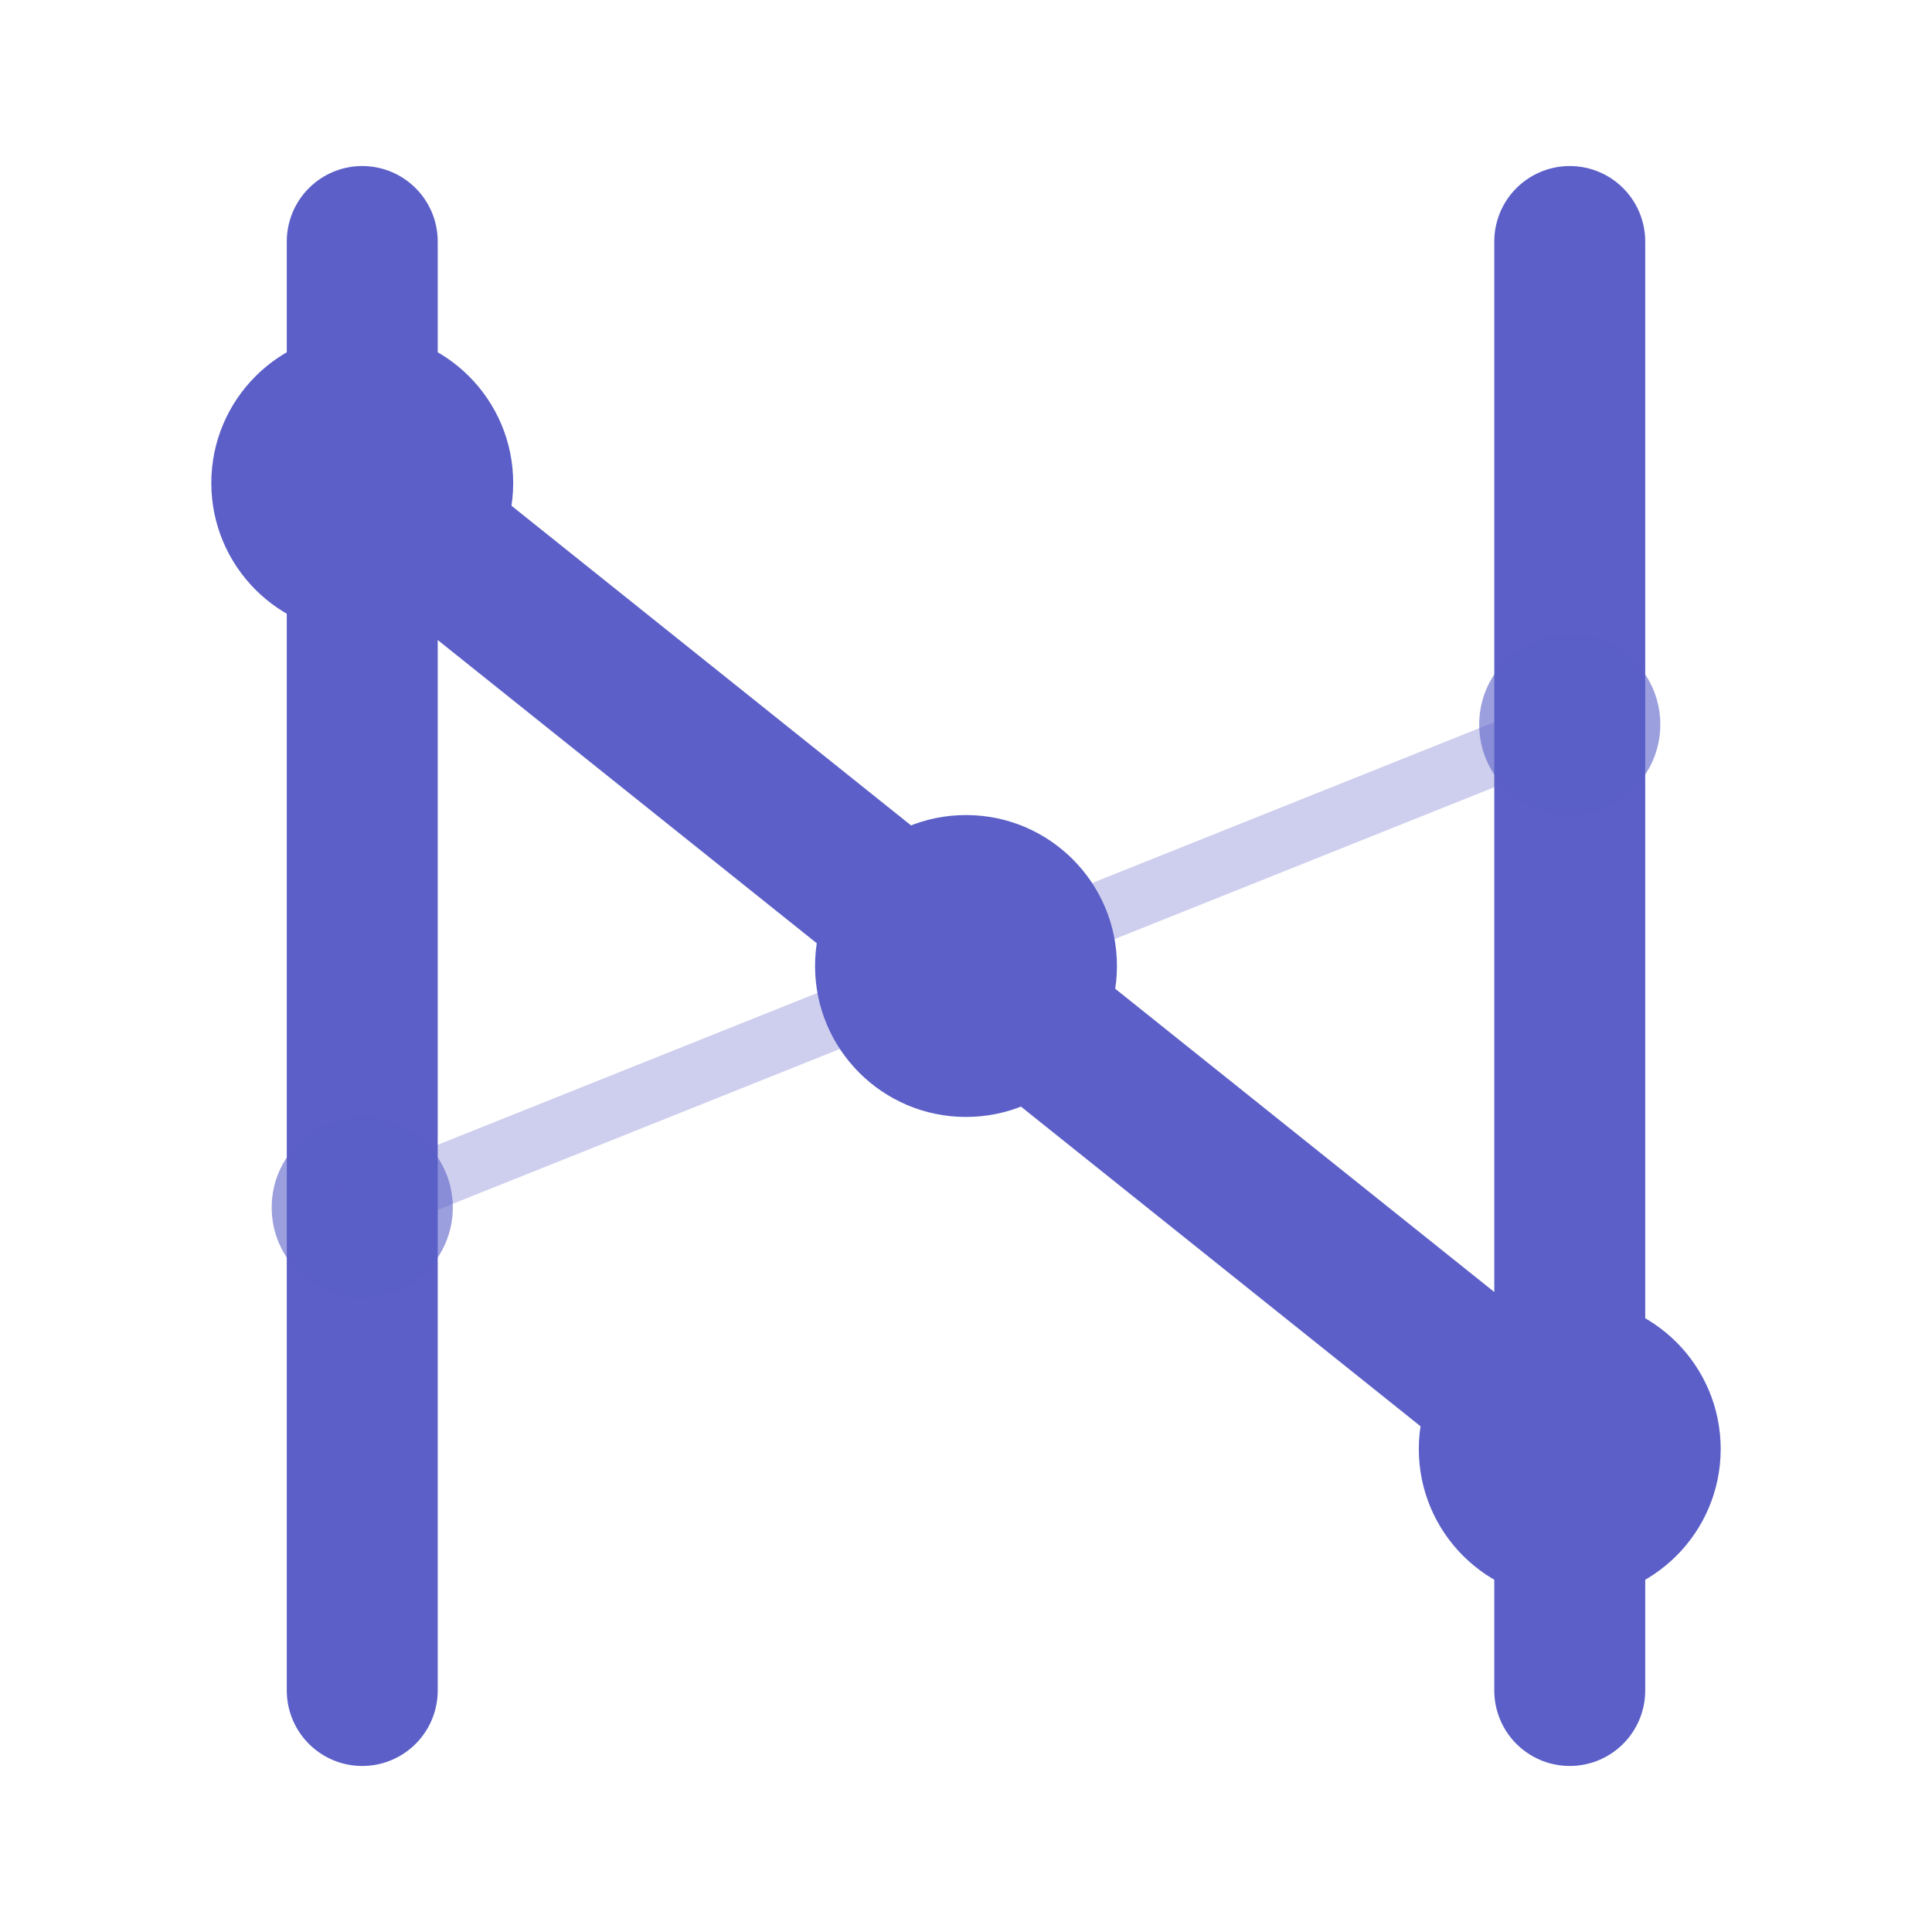 <svg width="32" height="32" viewBox="0 0 32 32" fill="none" xmlns="http://www.w3.org/2000/svg">
  <!-- Neural network pattern forming "N" -->
  <!-- Left vertical line -->
  <path d="M6 4 L6 28" stroke="#5B5FC7" stroke-width="2.5" stroke-linecap="round"/>

  <!-- Diagonal connecting line with nodes -->
  <path d="M6 8 L26 24" stroke="#5B5FC7" stroke-width="2.5" stroke-linecap="round"/>

  <!-- Right vertical line -->
  <path d="M26 4 L26 28" stroke="#5B5FC7" stroke-width="2.5" stroke-linecap="round"/>

  <!-- Neural nodes (circles at connection points) -->
  <circle cx="6" cy="8" r="2.5" fill="#5B5FC7"/>
  <circle cx="16" cy="16" r="2.5" fill="#5B5FC7"/>
  <circle cx="26" cy="24" r="2.5" fill="#5B5FC7"/>

  <!-- Additional nodes for network effect -->
  <circle cx="6" cy="20" r="1.5" fill="#5B5FC7" opacity="0.6"/>
  <circle cx="26" cy="12" r="1.5" fill="#5B5FC7" opacity="0.6"/>

  <!-- Subtle connecting lines for neural network effect -->
  <path d="M6 20 L16 16" stroke="#5B5FC7" stroke-width="1" stroke-linecap="round" opacity="0.3"/>
  <path d="M16 16 L26 12" stroke="#5B5FC7" stroke-width="1" stroke-linecap="round" opacity="0.3"/>
</svg>
